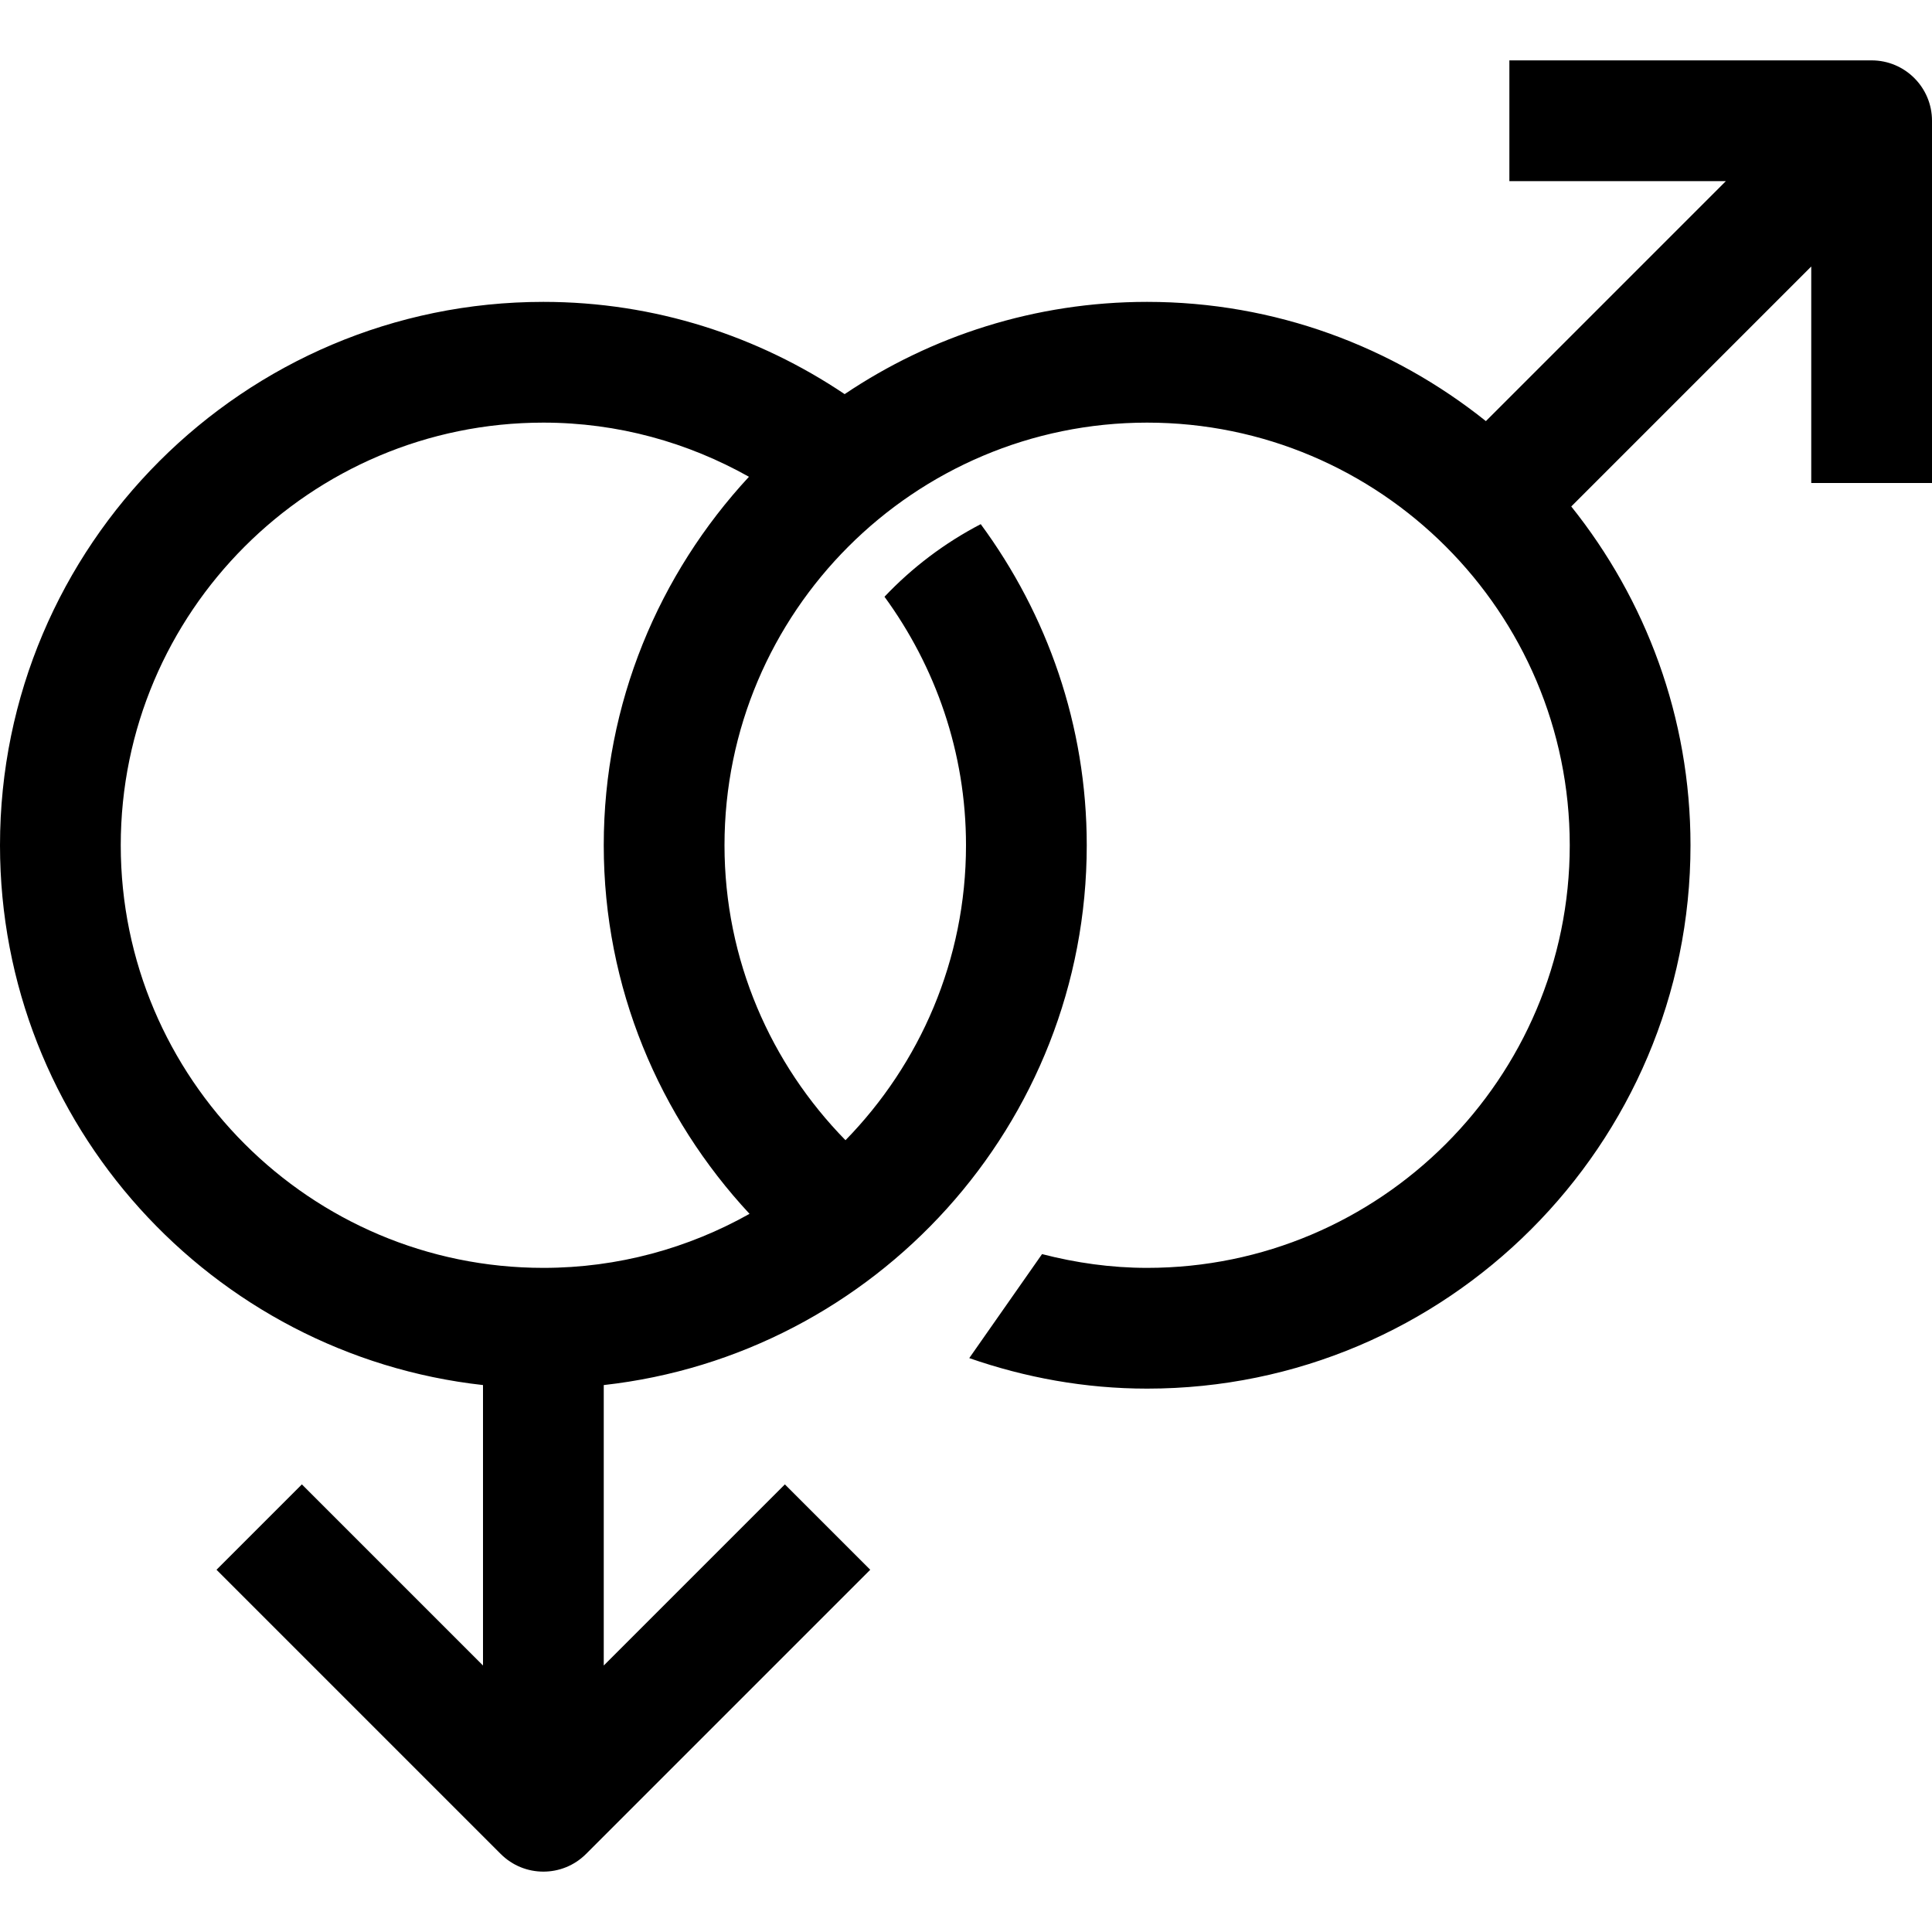 <?xml version="1.0" encoding="utf-8"?>
<!-- Generator: Adobe Illustrator 20.0.0, SVG Export Plug-In . SVG Version: 6.00 Build 0)  -->
<!DOCTYPE svg PUBLIC "-//W3C//DTD SVG 1.1//EN" "http://www.w3.org/Graphics/SVG/1.1/DTD/svg11.dtd">
<svg version="1.1" id="Layer_1" xmlns="http://www.w3.org/2000/svg" xmlns:xlink="http://www.w3.org/1999/xlink" x="0px" y="0px"
	 width="64px" height="64px" viewBox="0 0 64 64" enable-background="new 0 0 64 64" xml:space="preserve">
<path d="M62,2H50v4h7.172l-7.95,7.95C46.141,11.485,42.243,10,38,10c-3.706,0-7.154,1.128-10.02,3.056
	C25.122,11.135,21.695,10,18,10C8.075,10,0,18.075,0,28c0,9.248,7.014,16.883,16,17.882v9.29l-6-6L7.172,52l9.414,9.414
	C16.977,61.805,17.488,62,18,62s1.023-0.195,1.414-0.586L28.828,52L26,49.172l-6,6v-9.29C28.986,44.883,36,37.248,36,28
	c0-3.982-1.315-7.653-3.512-10.637c-1.194,0.621-2.271,1.436-3.188,2.405C30.989,22.082,32,24.922,32,28
	c0,3.8-1.527,7.246-3.992,9.771C25.536,35.247,24,31.804,24,28c0-7.72,6.28-14,14-14s14,6.28,14,14s-6.28,14-14,14
	c-1.204,0-2.366-0.169-3.481-0.456l-2.411,3.445C33.957,45.633,35.934,46,38,46c9.925,0,18-8.075,18-18
	c0-4.243-1.485-8.141-3.95-11.222L60,8.828V16h4V4C64,2.896,63.104,2,62,2z M20,28c0,4.719,1.845,8.999,4.829,12.21
	C22.806,41.346,20.48,42,18,42c-7.72,0-14-6.28-14-14s6.28-14,14-14c2.475,0,4.792,0.66,6.81,1.794C21.835,19.005,20,23.287,20,28z"
	/>
</svg>

